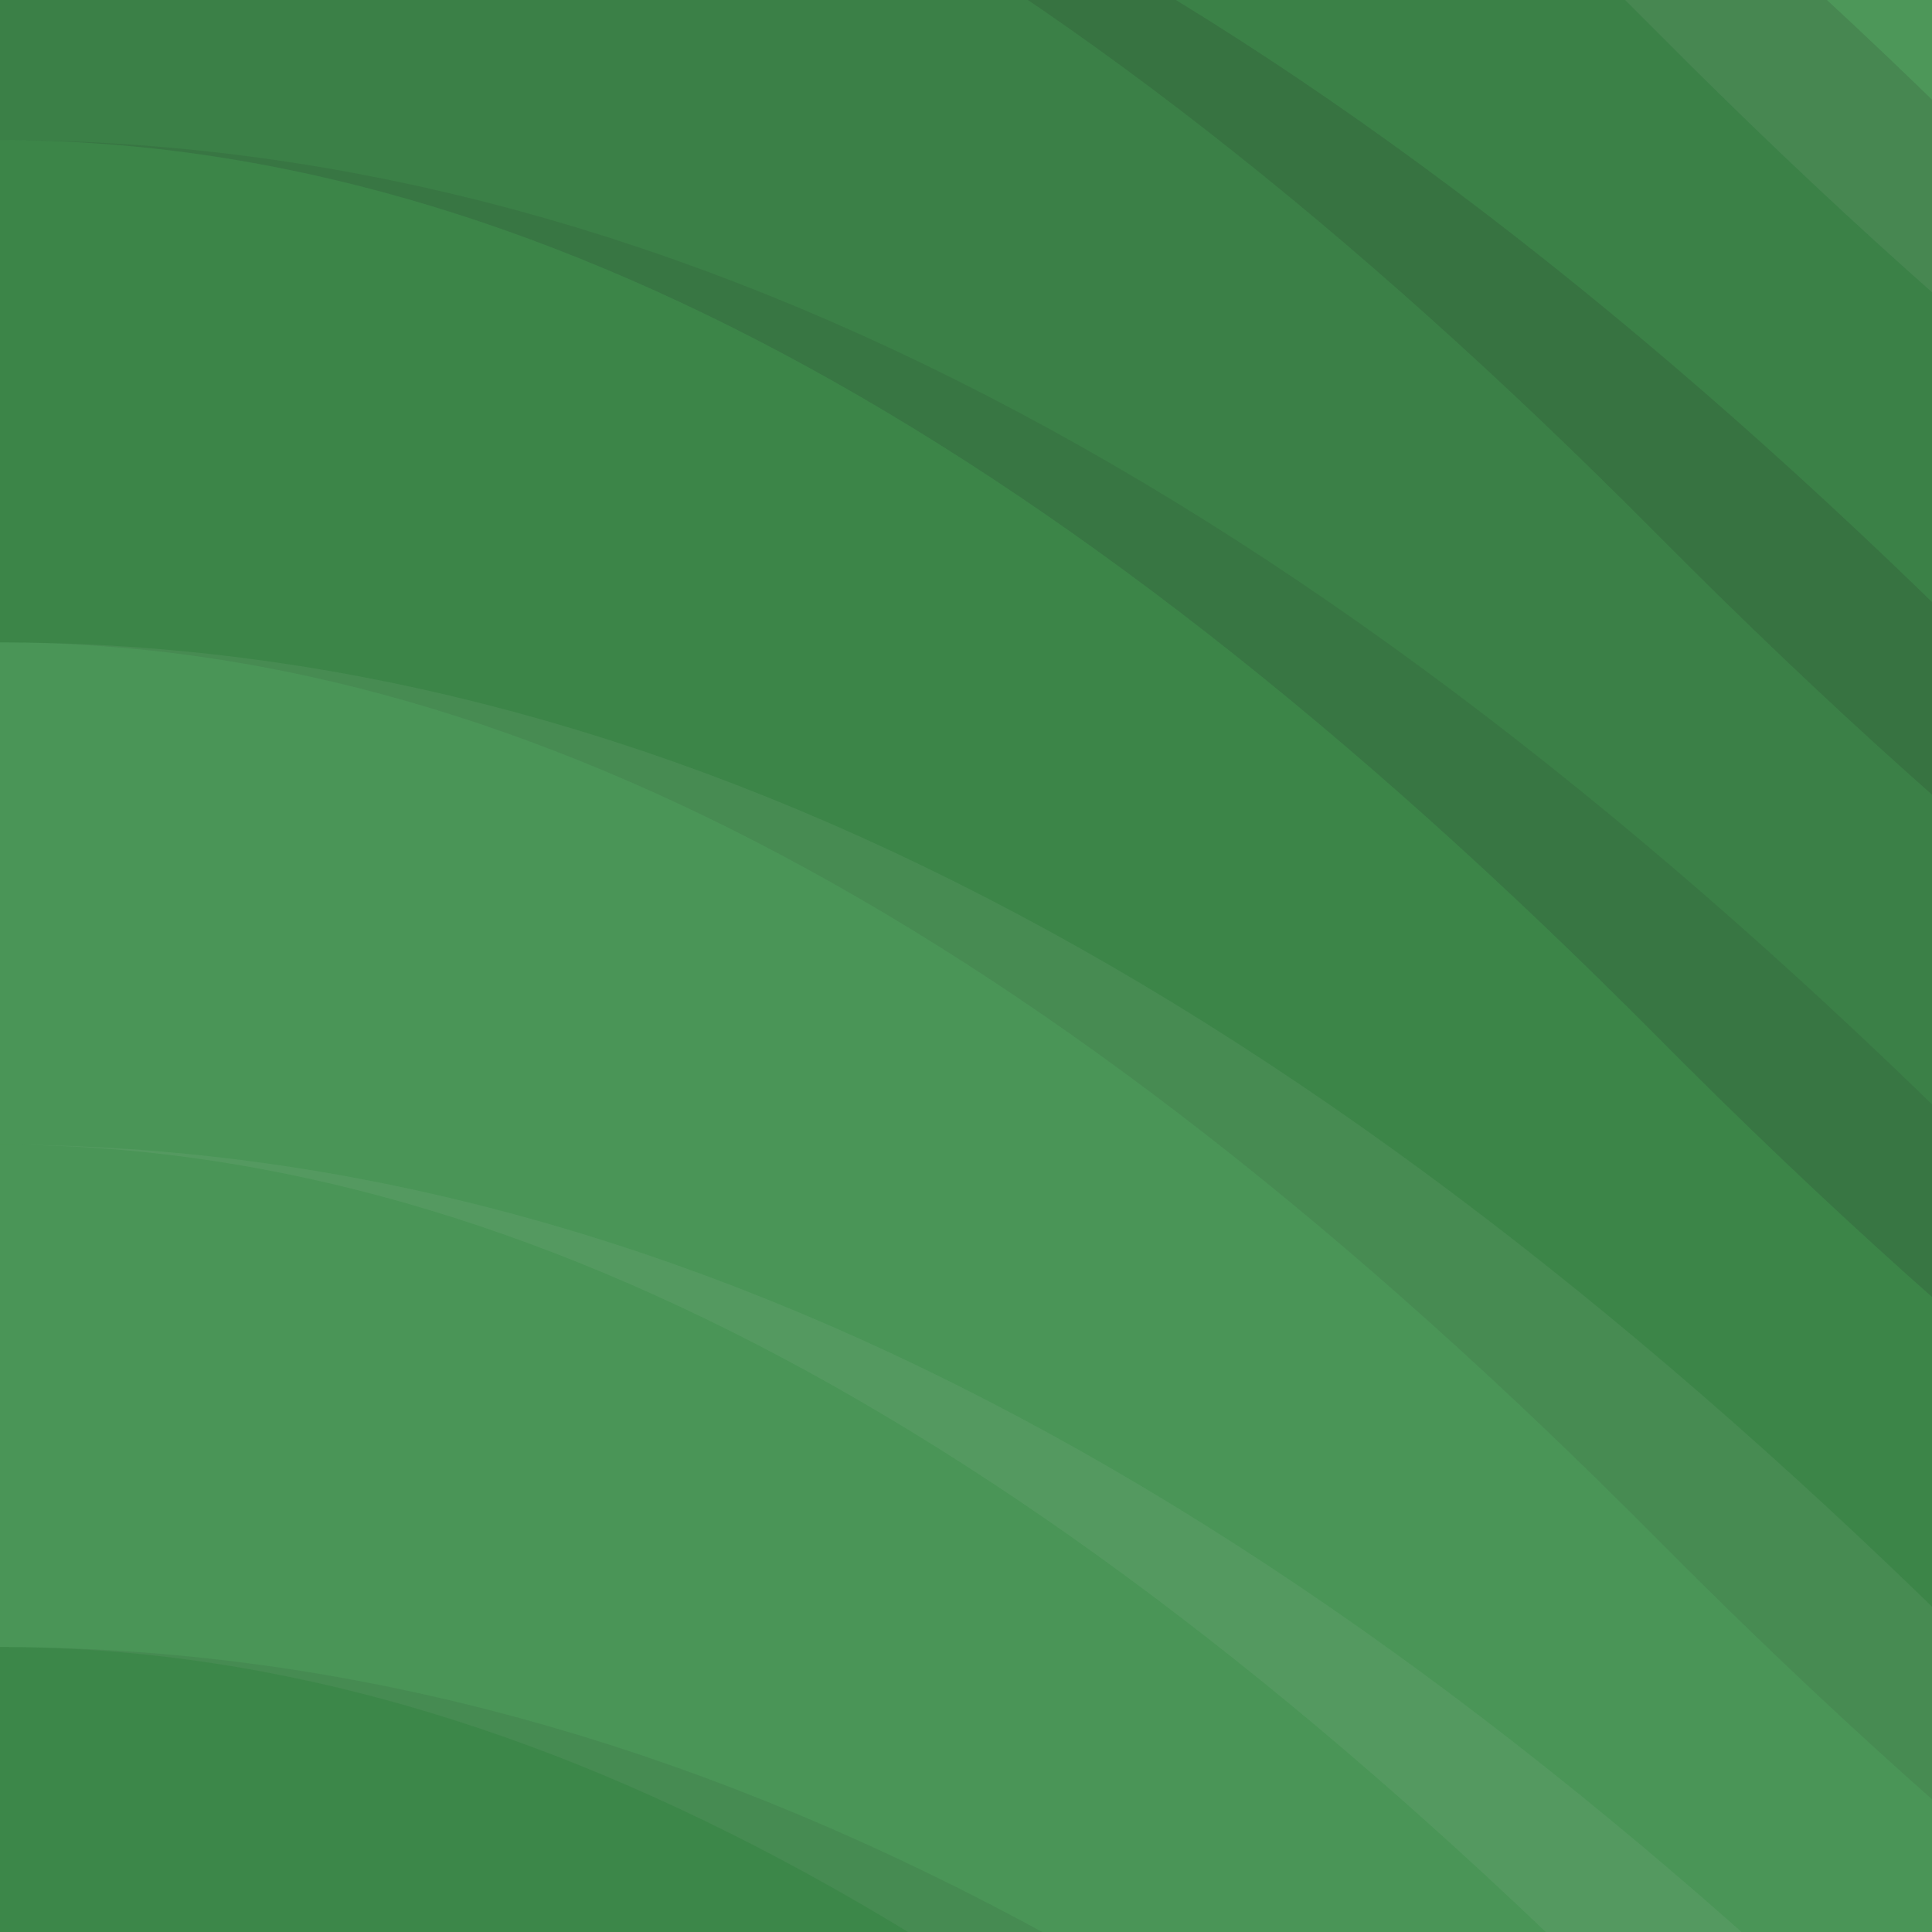 <svg xmlns="http://www.w3.org/2000/svg" width="100" height="100"><rect x="0" y="0" width="100%" height="100%" fill="rgb(63, 144, 77)"  /><path d="M0 67 C 66.5 0, 123.5 0, 190 67 S 313.5 134, 380 67 S 503.5 0, 570.0, 67" fill="none" stroke="#ddd" style="opacity:0.141;stroke-width:26px;" transform="translate(-95, -100.5)"  /><path d="M0 67 C 66.5 0, 123.5 0, 190 67 S 313.5 134, 380 67 S 503.5 0, 570.0, 67" fill="none" stroke="#ddd" style="opacity:0.141;stroke-width:26px;" transform="translate(-95, 835.5)"  /><path d="M0 67 C 66.5 0, 123.5 0, 190 67 S 313.5 134, 380 67 S 503.5 0, 570.0, 67" fill="none" stroke="#ddd" style="opacity:0.089;stroke-width:26px;" transform="translate(-95, -74.5)"  /><path d="M0 67 C 66.5 0, 123.5 0, 190 67 S 313.5 134, 380 67 S 503.5 0, 570.0, 67" fill="none" stroke="#ddd" style="opacity:0.089;stroke-width:26px;" transform="translate(-95, 861.5)"  /><path d="M0 67 C 66.5 0, 123.5 0, 190 67 S 313.5 134, 380 67 S 503.5 0, 570.0, 67" fill="none" stroke="#222" style="opacity:0.133;stroke-width:26px;" transform="translate(-95, -48.5)"  /><path d="M0 67 C 66.5 0, 123.5 0, 190 67 S 313.5 134, 380 67 S 503.5 0, 570.0, 67" fill="none" stroke="#222" style="opacity:0.133;stroke-width:26px;" transform="translate(-95, 887.5)"  /><path d="M0 67 C 66.5 0, 123.5 0, 190 67 S 313.5 134, 380 67 S 503.5 0, 570.0, 67" fill="none" stroke="#222" style="opacity:0.15;stroke-width:26px;" transform="translate(-95, -22.5)"  /><path d="M0 67 C 66.5 0, 123.5 0, 190 67 S 313.5 134, 380 67 S 503.5 0, 570.0, 67" fill="none" stroke="#222" style="opacity:0.15;stroke-width:26px;" transform="translate(-95, 913.5)"  /><path d="M0 67 C 66.5 0, 123.5 0, 190 67 S 313.5 134, 380 67 S 503.5 0, 570.0, 67" fill="none" stroke="#222" style="opacity:0.098;stroke-width:26px;" transform="translate(-95, 3.5)"  /><path d="M0 67 C 66.5 0, 123.5 0, 190 67 S 313.5 134, 380 67 S 503.5 0, 570.0, 67" fill="none" stroke="#222" style="opacity:0.098;stroke-width:26px;" transform="translate(-95, 939.5)"  /><path d="M0 67 C 66.5 0, 123.5 0, 190 67 S 313.5 134, 380 67 S 503.5 0, 570.0, 67" fill="none" stroke="#ddd" style="opacity:0.072;stroke-width:26px;" transform="translate(-95, 29.5)"  /><path d="M0 67 C 66.5 0, 123.5 0, 190 67 S 313.5 134, 380 67 S 503.5 0, 570.0, 67" fill="none" stroke="#ddd" style="opacity:0.072;stroke-width:26px;" transform="translate(-95, 965.5)"  /><path d="M0 67 C 66.5 0, 123.5 0, 190 67 S 313.5 134, 380 67 S 503.5 0, 570.0, 67" fill="none" stroke="#ddd" style="opacity:0.072;stroke-width:26px;" transform="translate(-95, 55.5)"  /><path d="M0 67 C 66.5 0, 123.5 0, 190 67 S 313.5 134, 380 67 S 503.5 0, 570.0, 67" fill="none" stroke="#ddd" style="opacity:0.072;stroke-width:26px;" transform="translate(-95, 991.5)"  /><path d="M0 67 C 66.5 0, 123.5 0, 190 67 S 313.5 134, 380 67 S 503.5 0, 570.0, 67" fill="none" stroke="#222" style="opacity:0.081;stroke-width:26px;" transform="translate(-95, 81.5)"  /><path d="M0 67 C 66.5 0, 123.5 0, 190 67 S 313.5 134, 380 67 S 503.5 0, 570.0, 67" fill="none" stroke="#222" style="opacity:0.081;stroke-width:26px;" transform="translate(-95, 1017.5)"  /><path d="M0 67 C 66.5 0, 123.5 0, 190 67 S 313.5 134, 380 67 S 503.5 0, 570.0, 67" fill="none" stroke="#ddd" style="opacity:0.072;stroke-width:26px;" transform="translate(-95, 107.5)"  /><path d="M0 67 C 66.5 0, 123.5 0, 190 67 S 313.5 134, 380 67 S 503.5 0, 570.0, 67" fill="none" stroke="#ddd" style="opacity:0.072;stroke-width:26px;" transform="translate(-95, 1043.5)"  /><path d="M0 67 C 66.5 0, 123.5 0, 190 67 S 313.5 134, 380 67 S 503.5 0, 570.0, 67" fill="none" stroke="#222" style="opacity:0.081;stroke-width:26px;" transform="translate(-95, 133.5)"  /><path d="M0 67 C 66.5 0, 123.5 0, 190 67 S 313.5 134, 380 67 S 503.5 0, 570.0, 67" fill="none" stroke="#222" style="opacity:0.081;stroke-width:26px;" transform="translate(-95, 1069.5)"  /><path d="M0 67 C 66.5 0, 123.5 0, 190 67 S 313.5 134, 380 67 S 503.5 0, 570.0, 67" fill="none" stroke="#222" style="opacity:0.15;stroke-width:26px;" transform="translate(-95, 159.5)"  /><path d="M0 67 C 66.5 0, 123.5 0, 190 67 S 313.5 134, 380 67 S 503.5 0, 570.0, 67" fill="none" stroke="#222" style="opacity:0.15;stroke-width:26px;" transform="translate(-95, 1095.5)"  /><path d="M0 67 C 66.5 0, 123.5 0, 190 67 S 313.5 134, 380 67 S 503.5 0, 570.0, 67" fill="none" stroke="#222" style="opacity:0.115;stroke-width:26px;" transform="translate(-95, 185.5)"  /><path d="M0 67 C 66.5 0, 123.5 0, 190 67 S 313.5 134, 380 67 S 503.5 0, 570.0, 67" fill="none" stroke="#222" style="opacity:0.115;stroke-width:26px;" transform="translate(-95, 1121.5)"  /><path d="M0 67 C 66.5 0, 123.5 0, 190 67 S 313.5 134, 380 67 S 503.5 0, 570.0, 67" fill="none" stroke="#222" style="opacity:0.133;stroke-width:26px;" transform="translate(-95, 211.5)"  /><path d="M0 67 C 66.5 0, 123.5 0, 190 67 S 313.5 134, 380 67 S 503.5 0, 570.0, 67" fill="none" stroke="#222" style="opacity:0.133;stroke-width:26px;" transform="translate(-95, 1147.5)"  /><path d="M0 67 C 66.5 0, 123.5 0, 190 67 S 313.5 134, 380 67 S 503.5 0, 570.0, 67" fill="none" stroke="#222" style="opacity:0.046;stroke-width:26px;" transform="translate(-95, 237.5)"  /><path d="M0 67 C 66.5 0, 123.5 0, 190 67 S 313.5 134, 380 67 S 503.5 0, 570.0, 67" fill="none" stroke="#222" style="opacity:0.046;stroke-width:26px;" transform="translate(-95, 1173.5)"  /><path d="M0 67 C 66.5 0, 123.5 0, 190 67 S 313.5 134, 380 67 S 503.5 0, 570.0, 67" fill="none" stroke="#ddd" style="opacity:0.107;stroke-width:26px;" transform="translate(-95, 263.5)"  /><path d="M0 67 C 66.5 0, 123.5 0, 190 67 S 313.5 134, 380 67 S 503.5 0, 570.0, 67" fill="none" stroke="#ddd" style="opacity:0.107;stroke-width:26px;" transform="translate(-95, 1199.5)"  /><path d="M0 67 C 66.5 0, 123.5 0, 190 67 S 313.5 134, 380 67 S 503.5 0, 570.0, 67" fill="none" stroke="#222" style="opacity:0.046;stroke-width:26px;" transform="translate(-95, 289.5)"  /><path d="M0 67 C 66.5 0, 123.5 0, 190 67 S 313.5 134, 380 67 S 503.5 0, 570.0, 67" fill="none" stroke="#222" style="opacity:0.046;stroke-width:26px;" transform="translate(-95, 1225.5)"  /><path d="M0 67 C 66.5 0, 123.5 0, 190 67 S 313.5 134, 380 67 S 503.5 0, 570.0, 67" fill="none" stroke="#ddd" style="opacity:0.089;stroke-width:26px;" transform="translate(-95, 315.5)"  /><path d="M0 67 C 66.5 0, 123.5 0, 190 67 S 313.5 134, 380 67 S 503.5 0, 570.0, 67" fill="none" stroke="#ddd" style="opacity:0.089;stroke-width:26px;" transform="translate(-95, 1251.5)"  /><path d="M0 67 C 66.5 0, 123.5 0, 190 67 S 313.5 134, 380 67 S 503.5 0, 570.0, 67" fill="none" stroke="#222" style="opacity:0.046;stroke-width:26px;" transform="translate(-95, 341.5)"  /><path d="M0 67 C 66.5 0, 123.5 0, 190 67 S 313.5 134, 380 67 S 503.5 0, 570.0, 67" fill="none" stroke="#222" style="opacity:0.046;stroke-width:26px;" transform="translate(-95, 1277.5)"  /><path d="M0 67 C 66.5 0, 123.5 0, 190 67 S 313.5 134, 380 67 S 503.5 0, 570.0, 67" fill="none" stroke="#ddd" style="opacity:0.124;stroke-width:26px;" transform="translate(-95, 367.5)"  /><path d="M0 67 C 66.5 0, 123.5 0, 190 67 S 313.5 134, 380 67 S 503.5 0, 570.0, 67" fill="none" stroke="#ddd" style="opacity:0.124;stroke-width:26px;" transform="translate(-95, 1303.5)"  /><path d="M0 67 C 66.5 0, 123.5 0, 190 67 S 313.5 134, 380 67 S 503.5 0, 570.0, 67" fill="none" stroke="#222" style="opacity:0.063;stroke-width:26px;" transform="translate(-95, 393.5)"  /><path d="M0 67 C 66.5 0, 123.5 0, 190 67 S 313.5 134, 380 67 S 503.5 0, 570.0, 67" fill="none" stroke="#222" style="opacity:0.063;stroke-width:26px;" transform="translate(-95, 1329.5)"  /><path d="M0 67 C 66.5 0, 123.5 0, 190 67 S 313.5 134, 380 67 S 503.5 0, 570.0, 67" fill="none" stroke="#222" style="opacity:0.046;stroke-width:26px;" transform="translate(-95, 419.5)"  /><path d="M0 67 C 66.5 0, 123.5 0, 190 67 S 313.5 134, 380 67 S 503.5 0, 570.0, 67" fill="none" stroke="#222" style="opacity:0.046;stroke-width:26px;" transform="translate(-95, 1355.5)"  /><path d="M0 67 C 66.5 0, 123.5 0, 190 67 S 313.5 134, 380 67 S 503.5 0, 570.0, 67" fill="none" stroke="#ddd" style="opacity:0.037;stroke-width:26px;" transform="translate(-95, 445.5)"  /><path d="M0 67 C 66.5 0, 123.5 0, 190 67 S 313.5 134, 380 67 S 503.5 0, 570.0, 67" fill="none" stroke="#ddd" style="opacity:0.037;stroke-width:26px;" transform="translate(-95, 1381.5)"  /><path d="M0 67 C 66.5 0, 123.5 0, 190 67 S 313.5 134, 380 67 S 503.5 0, 570.0, 67" fill="none" stroke="#222" style="opacity:0.029;stroke-width:26px;" transform="translate(-95, 471.5)"  /><path d="M0 67 C 66.5 0, 123.5 0, 190 67 S 313.5 134, 380 67 S 503.5 0, 570.0, 67" fill="none" stroke="#222" style="opacity:0.029;stroke-width:26px;" transform="translate(-95, 1407.5)"  /><path d="M0 67 C 66.5 0, 123.5 0, 190 67 S 313.5 134, 380 67 S 503.5 0, 570.0, 67" fill="none" stroke="#ddd" style="opacity:0.072;stroke-width:26px;" transform="translate(-95, 497.5)"  /><path d="M0 67 C 66.5 0, 123.5 0, 190 67 S 313.5 134, 380 67 S 503.5 0, 570.0, 67" fill="none" stroke="#ddd" style="opacity:0.072;stroke-width:26px;" transform="translate(-95, 1433.5)"  /><path d="M0 67 C 66.5 0, 123.5 0, 190 67 S 313.5 134, 380 67 S 503.5 0, 570.0, 67" fill="none" stroke="#222" style="opacity:0.081;stroke-width:26px;" transform="translate(-95, 523.5)"  /><path d="M0 67 C 66.5 0, 123.5 0, 190 67 S 313.5 134, 380 67 S 503.5 0, 570.0, 67" fill="none" stroke="#222" style="opacity:0.081;stroke-width:26px;" transform="translate(-95, 1459.5)"  /><path d="M0 67 C 66.5 0, 123.5 0, 190 67 S 313.5 134, 380 67 S 503.5 0, 570.0, 67" fill="none" stroke="#222" style="opacity:0.098;stroke-width:26px;" transform="translate(-95, 549.5)"  /><path d="M0 67 C 66.5 0, 123.5 0, 190 67 S 313.5 134, 380 67 S 503.5 0, 570.0, 67" fill="none" stroke="#222" style="opacity:0.098;stroke-width:26px;" transform="translate(-95, 1485.5)"  /><path d="M0 67 C 66.5 0, 123.5 0, 190 67 S 313.5 134, 380 67 S 503.5 0, 570.0, 67" fill="none" stroke="#222" style="opacity:0.098;stroke-width:26px;" transform="translate(-95, 575.5)"  /><path d="M0 67 C 66.5 0, 123.5 0, 190 67 S 313.5 134, 380 67 S 503.5 0, 570.0, 67" fill="none" stroke="#222" style="opacity:0.098;stroke-width:26px;" transform="translate(-95, 1511.5)"  /><path d="M0 67 C 66.5 0, 123.5 0, 190 67 S 313.5 134, 380 67 S 503.5 0, 570.0, 67" fill="none" stroke="#222" style="opacity:0.115;stroke-width:26px;" transform="translate(-95, 601.5)"  /><path d="M0 67 C 66.5 0, 123.5 0, 190 67 S 313.5 134, 380 67 S 503.5 0, 570.0, 67" fill="none" stroke="#222" style="opacity:0.115;stroke-width:26px;" transform="translate(-95, 1537.5)"  /><path d="M0 67 C 66.5 0, 123.5 0, 190 67 S 313.5 134, 380 67 S 503.5 0, 570.0, 67" fill="none" stroke="#ddd" style="opacity:0.141;stroke-width:26px;" transform="translate(-95, 627.5)"  /><path d="M0 67 C 66.5 0, 123.5 0, 190 67 S 313.5 134, 380 67 S 503.5 0, 570.0, 67" fill="none" stroke="#ddd" style="opacity:0.141;stroke-width:26px;" transform="translate(-95, 1563.5)"  /><path d="M0 67 C 66.5 0, 123.5 0, 190 67 S 313.5 134, 380 67 S 503.5 0, 570.0, 67" fill="none" stroke="#222" style="opacity:0.115;stroke-width:26px;" transform="translate(-95, 653.5)"  /><path d="M0 67 C 66.5 0, 123.5 0, 190 67 S 313.5 134, 380 67 S 503.5 0, 570.0, 67" fill="none" stroke="#222" style="opacity:0.115;stroke-width:26px;" transform="translate(-95, 1589.5)"  /><path d="M0 67 C 66.5 0, 123.5 0, 190 67 S 313.5 134, 380 67 S 503.5 0, 570.0, 67" fill="none" stroke="#ddd" style="opacity:0.055;stroke-width:26px;" transform="translate(-95, 679.5)"  /><path d="M0 67 C 66.5 0, 123.5 0, 190 67 S 313.5 134, 380 67 S 503.5 0, 570.0, 67" fill="none" stroke="#ddd" style="opacity:0.055;stroke-width:26px;" transform="translate(-95, 1615.5)"  /><path d="M0 67 C 66.5 0, 123.5 0, 190 67 S 313.5 134, 380 67 S 503.5 0, 570.0, 67" fill="none" stroke="#222" style="opacity:0.115;stroke-width:26px;" transform="translate(-95, 705.5)"  /><path d="M0 67 C 66.5 0, 123.5 0, 190 67 S 313.5 134, 380 67 S 503.5 0, 570.0, 67" fill="none" stroke="#222" style="opacity:0.115;stroke-width:26px;" transform="translate(-95, 1641.5)"  /><path d="M0 67 C 66.5 0, 123.5 0, 190 67 S 313.5 134, 380 67 S 503.5 0, 570.0, 67" fill="none" stroke="#ddd" style="opacity:0.055;stroke-width:26px;" transform="translate(-95, 731.5)"  /><path d="M0 67 C 66.5 0, 123.5 0, 190 67 S 313.5 134, 380 67 S 503.5 0, 570.0, 67" fill="none" stroke="#ddd" style="opacity:0.055;stroke-width:26px;" transform="translate(-95, 1667.5)"  /><path d="M0 67 C 66.5 0, 123.5 0, 190 67 S 313.5 134, 380 67 S 503.5 0, 570.0, 67" fill="none" stroke="#222" style="opacity:0.063;stroke-width:26px;" transform="translate(-95, 757.5)"  /><path d="M0 67 C 66.5 0, 123.5 0, 190 67 S 313.5 134, 380 67 S 503.5 0, 570.0, 67" fill="none" stroke="#222" style="opacity:0.063;stroke-width:26px;" transform="translate(-95, 1693.5)"  /><path d="M0 67 C 66.5 0, 123.5 0, 190 67 S 313.5 134, 380 67 S 503.5 0, 570.0, 67" fill="none" stroke="#ddd" style="opacity:0.072;stroke-width:26px;" transform="translate(-95, 783.5)"  /><path d="M0 67 C 66.5 0, 123.5 0, 190 67 S 313.5 134, 380 67 S 503.5 0, 570.0, 67" fill="none" stroke="#ddd" style="opacity:0.072;stroke-width:26px;" transform="translate(-95, 1719.5)"  /><path d="M0 67 C 66.5 0, 123.5 0, 190 67 S 313.5 134, 380 67 S 503.5 0, 570.0, 67" fill="none" stroke="#ddd" style="opacity:0.055;stroke-width:26px;" transform="translate(-95, 809.5)"  /><path d="M0 67 C 66.5 0, 123.5 0, 190 67 S 313.5 134, 380 67 S 503.5 0, 570.0, 67" fill="none" stroke="#ddd" style="opacity:0.055;stroke-width:26px;" transform="translate(-95, 1745.5)"  /></svg>